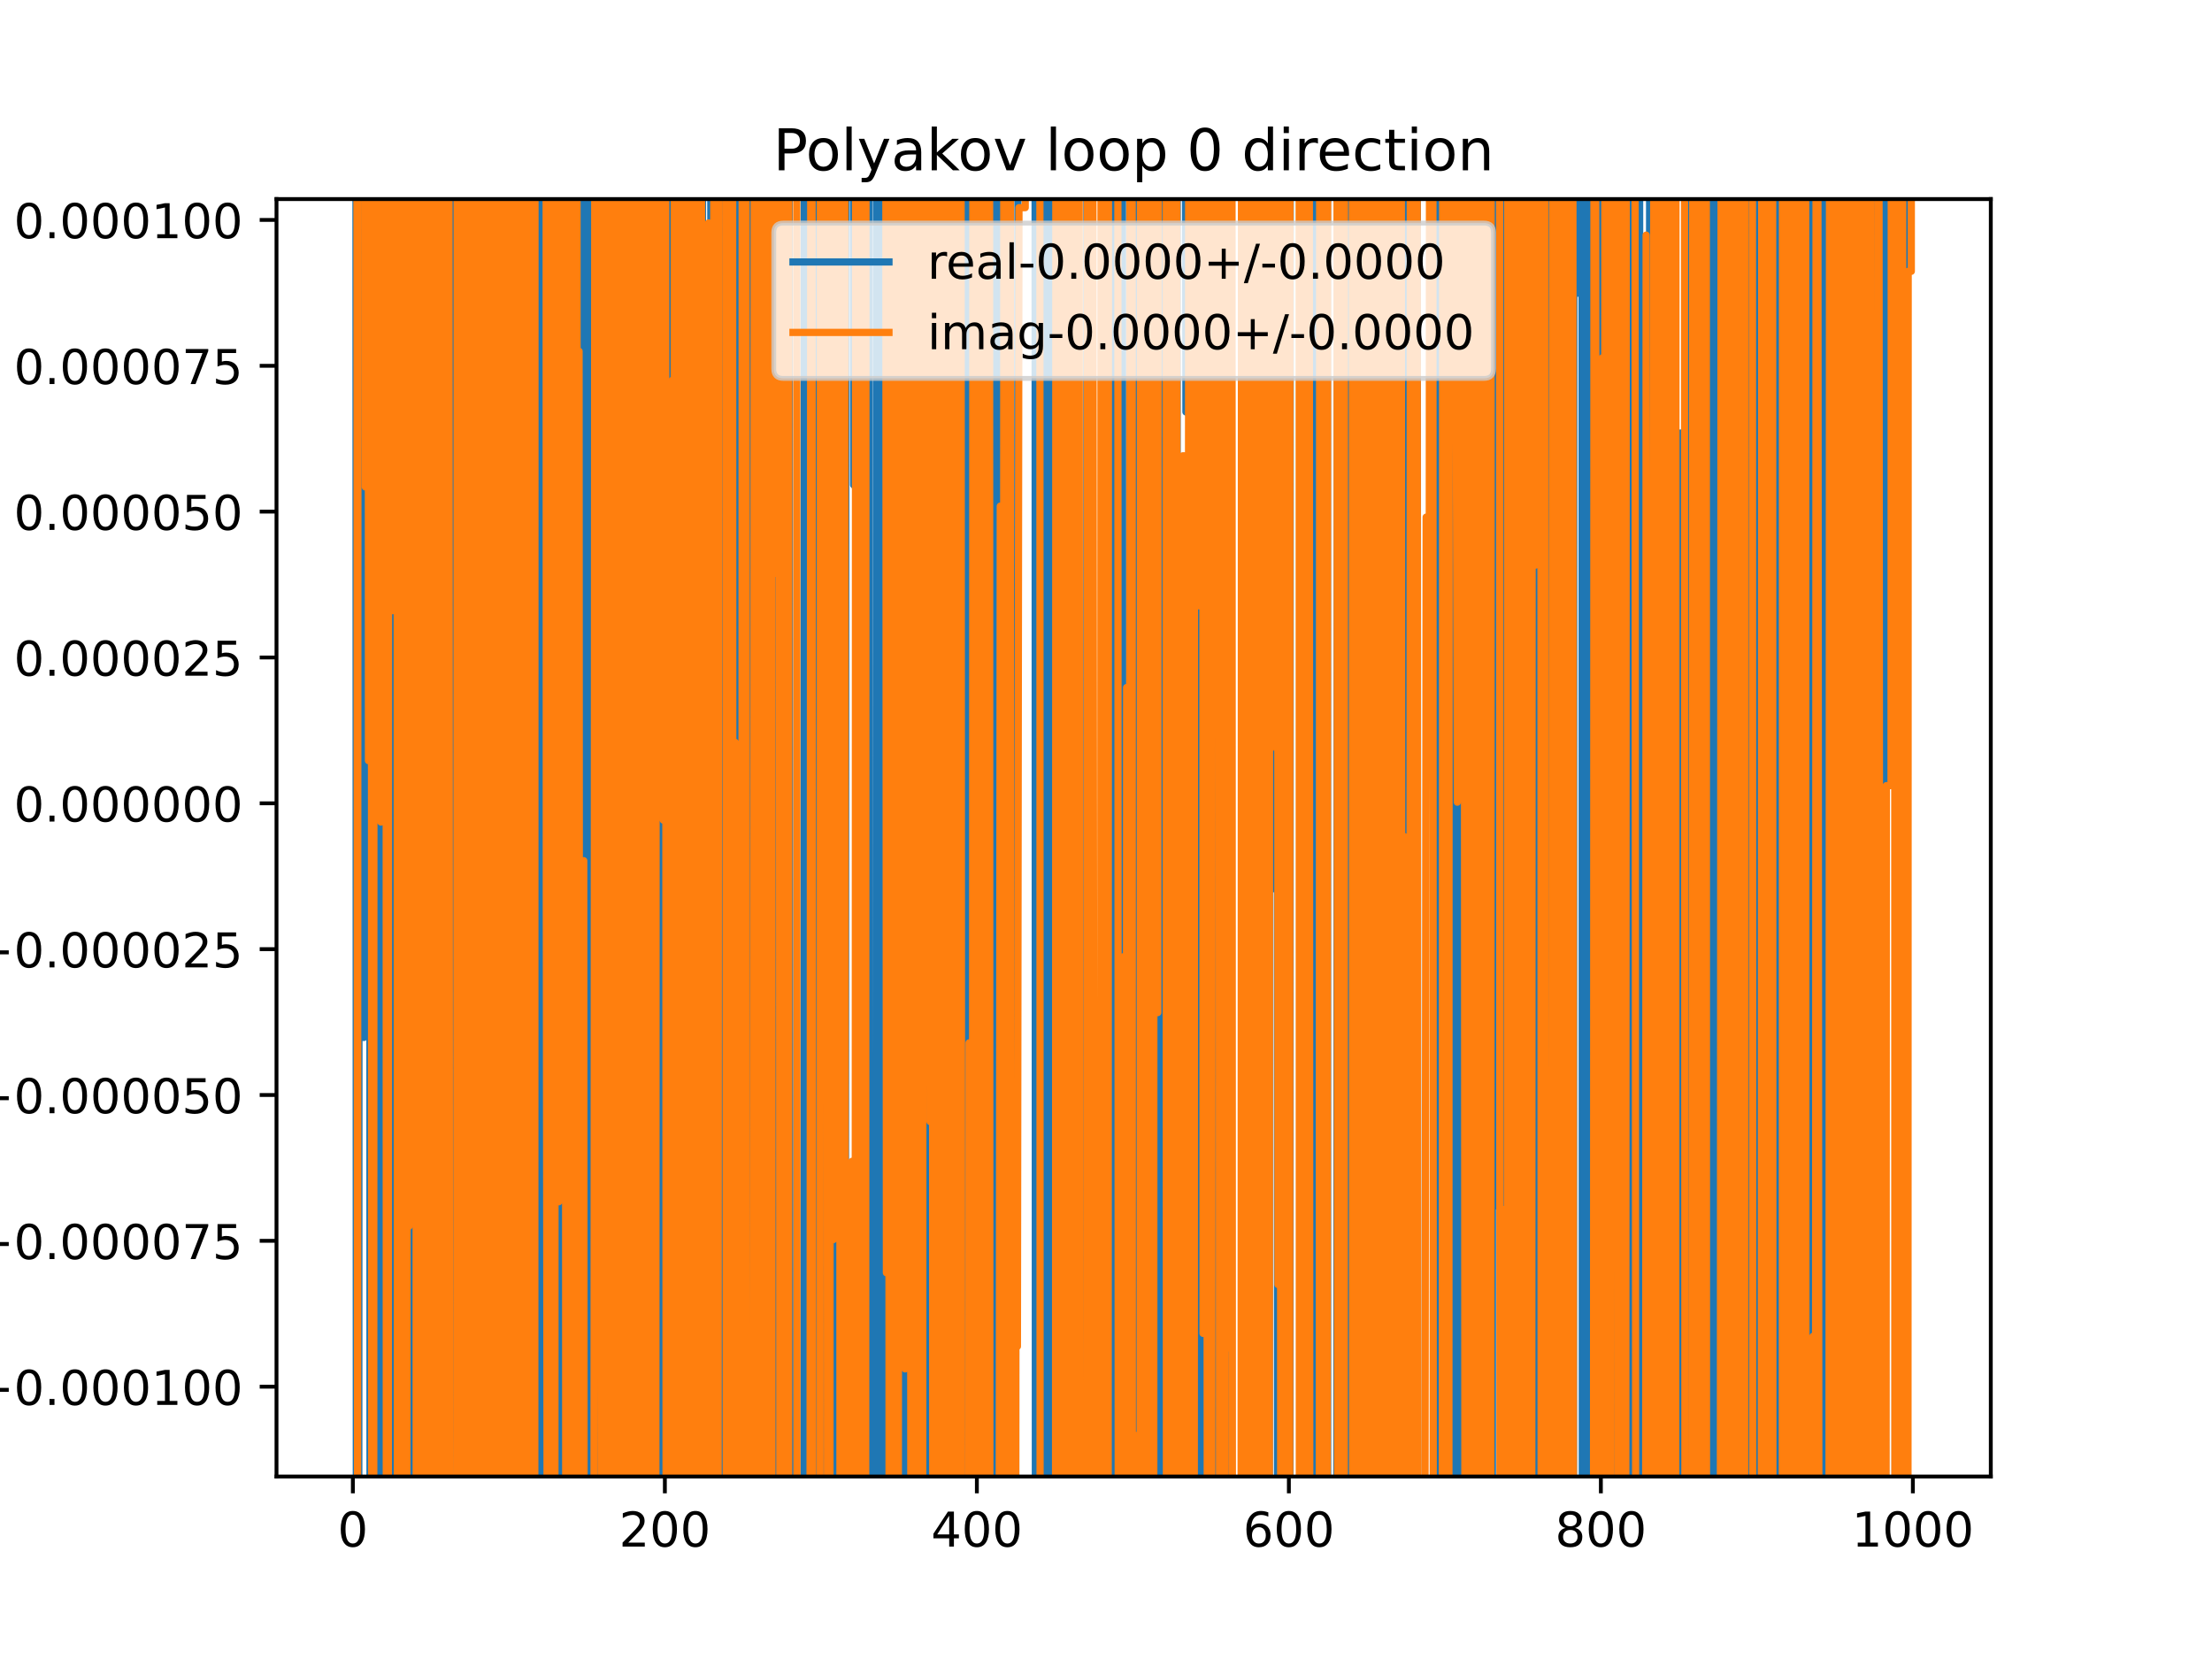 <?xml version="1.0" encoding="utf-8" standalone="no"?>
<!DOCTYPE svg PUBLIC "-//W3C//DTD SVG 1.1//EN"
  "http://www.w3.org/Graphics/SVG/1.1/DTD/svg11.dtd">
<!-- Created with matplotlib (https://matplotlib.org/) -->
<svg height="345.6pt" version="1.1" viewBox="0 0 460.8 345.6" width="460.8pt" xmlns="http://www.w3.org/2000/svg" xmlns:xlink="http://www.w3.org/1999/xlink">
 <defs>
  <style type="text/css">
*{stroke-linecap:butt;stroke-linejoin:round;}
  </style>
 </defs>
 <g id="figure_1">
  <g id="patch_1">
   <path d="M 0 345.6 
L 460.8 345.6 
L 460.8 0 
L 0 0 
z
" style="fill:#ffffff;"/>
  </g>
  <g id="axes_1">
   <g id="patch_2">
    <path d="M 57.6 307.584 
L 414.72 307.584 
L 414.72 41.472 
L 57.6 41.472 
z
" style="fill:#ffffff;"/>
   </g>
   <g id="matplotlib.axis_1">
    <g id="xtick_1">
     <g id="line2d_1">
      <defs>
       <path d="M 0 0 
L 0 3.5 
" id="m94a85ed782" style="stroke:#000000;stroke-width:0.8;"/>
      </defs>
      <g>
       <use style="stroke:#000000;stroke-width:0.8;" x="73.508" xlink:href="#m94a85ed782" y="307.584"/>
      </g>
     </g>
     <g id="text_1">
      <!-- 0 -->
      <defs>
       <path d="M 31.781 66.406 
Q 24.172 66.406 20.328 58.906 
Q 16.5 51.422 16.5 36.375 
Q 16.5 21.391 20.328 13.891 
Q 24.172 6.391 31.781 6.391 
Q 39.453 6.391 43.281 13.891 
Q 47.125 21.391 47.125 36.375 
Q 47.125 51.422 43.281 58.906 
Q 39.453 66.406 31.781 66.406 
z
M 31.781 74.219 
Q 44.047 74.219 50.516 64.516 
Q 56.984 54.828 56.984 36.375 
Q 56.984 17.969 50.516 8.266 
Q 44.047 -1.422 31.781 -1.422 
Q 19.531 -1.422 13.062 8.266 
Q 6.594 17.969 6.594 36.375 
Q 6.594 54.828 13.062 64.516 
Q 19.531 74.219 31.781 74.219 
z
" id="DejaVuSans-48"/>
      </defs>
      <g transform="translate(70.326 322.182)scale(0.1 -0.1)">
       <use xlink:href="#DejaVuSans-48"/>
      </g>
     </g>
    </g>
    <g id="xtick_2">
     <g id="line2d_2">
      <g>
       <use style="stroke:#000000;stroke-width:0.8;" x="138.504" xlink:href="#m94a85ed782" y="307.584"/>
      </g>
     </g>
     <g id="text_2">
      <!-- 200 -->
      <defs>
       <path d="M 19.188 8.297 
L 53.609 8.297 
L 53.609 0 
L 7.328 0 
L 7.328 8.297 
Q 12.938 14.109 22.625 23.891 
Q 32.328 33.688 34.812 36.531 
Q 39.547 41.844 41.422 45.531 
Q 43.312 49.219 43.312 52.781 
Q 43.312 58.594 39.234 62.25 
Q 35.156 65.922 28.609 65.922 
Q 23.969 65.922 18.812 64.312 
Q 13.672 62.703 7.812 59.422 
L 7.812 69.391 
Q 13.766 71.781 18.938 73 
Q 24.125 74.219 28.422 74.219 
Q 39.75 74.219 46.484 68.547 
Q 53.219 62.891 53.219 53.422 
Q 53.219 48.922 51.531 44.891 
Q 49.859 40.875 45.406 35.406 
Q 44.188 33.984 37.641 27.219 
Q 31.109 20.453 19.188 8.297 
z
" id="DejaVuSans-50"/>
      </defs>
      <g transform="translate(128.96 322.182)scale(0.1 -0.1)">
       <use xlink:href="#DejaVuSans-50"/>
       <use x="63.623" xlink:href="#DejaVuSans-48"/>
       <use x="127.246" xlink:href="#DejaVuSans-48"/>
      </g>
     </g>
    </g>
    <g id="xtick_3">
     <g id="line2d_3">
      <g>
       <use style="stroke:#000000;stroke-width:0.8;" x="203.5" xlink:href="#m94a85ed782" y="307.584"/>
      </g>
     </g>
     <g id="text_3">
      <!-- 400 -->
      <defs>
       <path d="M 37.797 64.312 
L 12.891 25.391 
L 37.797 25.391 
z
M 35.203 72.906 
L 47.609 72.906 
L 47.609 25.391 
L 58.016 25.391 
L 58.016 17.188 
L 47.609 17.188 
L 47.609 0 
L 37.797 0 
L 37.797 17.188 
L 4.891 17.188 
L 4.891 26.703 
z
" id="DejaVuSans-52"/>
      </defs>
      <g transform="translate(193.956 322.182)scale(0.1 -0.1)">
       <use xlink:href="#DejaVuSans-52"/>
       <use x="63.623" xlink:href="#DejaVuSans-48"/>
       <use x="127.246" xlink:href="#DejaVuSans-48"/>
      </g>
     </g>
    </g>
    <g id="xtick_4">
     <g id="line2d_4">
      <g>
       <use style="stroke:#000000;stroke-width:0.8;" x="268.495" xlink:href="#m94a85ed782" y="307.584"/>
      </g>
     </g>
     <g id="text_4">
      <!-- 600 -->
      <defs>
       <path d="M 33.016 40.375 
Q 26.375 40.375 22.484 35.828 
Q 18.609 31.297 18.609 23.391 
Q 18.609 15.531 22.484 10.953 
Q 26.375 6.391 33.016 6.391 
Q 39.656 6.391 43.531 10.953 
Q 47.406 15.531 47.406 23.391 
Q 47.406 31.297 43.531 35.828 
Q 39.656 40.375 33.016 40.375 
z
M 52.594 71.297 
L 52.594 62.312 
Q 48.875 64.062 45.094 64.984 
Q 41.312 65.922 37.594 65.922 
Q 27.828 65.922 22.672 59.328 
Q 17.531 52.734 16.797 39.406 
Q 19.672 43.656 24.016 45.922 
Q 28.375 48.188 33.594 48.188 
Q 44.578 48.188 50.953 41.516 
Q 57.328 34.859 57.328 23.391 
Q 57.328 12.156 50.688 5.359 
Q 44.047 -1.422 33.016 -1.422 
Q 20.359 -1.422 13.672 8.266 
Q 6.984 17.969 6.984 36.375 
Q 6.984 53.656 15.188 63.938 
Q 23.391 74.219 37.203 74.219 
Q 40.922 74.219 44.703 73.484 
Q 48.484 72.75 52.594 71.297 
z
" id="DejaVuSans-54"/>
      </defs>
      <g transform="translate(258.952 322.182)scale(0.1 -0.1)">
       <use xlink:href="#DejaVuSans-54"/>
       <use x="63.623" xlink:href="#DejaVuSans-48"/>
       <use x="127.246" xlink:href="#DejaVuSans-48"/>
      </g>
     </g>
    </g>
    <g id="xtick_5">
     <g id="line2d_5">
      <g>
       <use style="stroke:#000000;stroke-width:0.8;" x="333.491" xlink:href="#m94a85ed782" y="307.584"/>
      </g>
     </g>
     <g id="text_5">
      <!-- 800 -->
      <defs>
       <path d="M 31.781 34.625 
Q 24.75 34.625 20.719 30.859 
Q 16.703 27.094 16.703 20.516 
Q 16.703 13.922 20.719 10.156 
Q 24.75 6.391 31.781 6.391 
Q 38.812 6.391 42.859 10.172 
Q 46.922 13.969 46.922 20.516 
Q 46.922 27.094 42.891 30.859 
Q 38.875 34.625 31.781 34.625 
z
M 21.922 38.812 
Q 15.578 40.375 12.031 44.719 
Q 8.5 49.078 8.5 55.328 
Q 8.5 64.062 14.719 69.141 
Q 20.953 74.219 31.781 74.219 
Q 42.672 74.219 48.875 69.141 
Q 55.078 64.062 55.078 55.328 
Q 55.078 49.078 51.531 44.719 
Q 48 40.375 41.703 38.812 
Q 48.828 37.156 52.797 32.312 
Q 56.781 27.484 56.781 20.516 
Q 56.781 9.906 50.312 4.234 
Q 43.844 -1.422 31.781 -1.422 
Q 19.734 -1.422 13.25 4.234 
Q 6.781 9.906 6.781 20.516 
Q 6.781 27.484 10.781 32.312 
Q 14.797 37.156 21.922 38.812 
z
M 18.312 54.391 
Q 18.312 48.734 21.844 45.562 
Q 25.391 42.391 31.781 42.391 
Q 38.141 42.391 41.719 45.562 
Q 45.312 48.734 45.312 54.391 
Q 45.312 60.062 41.719 63.234 
Q 38.141 66.406 31.781 66.406 
Q 25.391 66.406 21.844 63.234 
Q 18.312 60.062 18.312 54.391 
z
" id="DejaVuSans-56"/>
      </defs>
      <g transform="translate(323.948 322.182)scale(0.1 -0.1)">
       <use xlink:href="#DejaVuSans-56"/>
       <use x="63.623" xlink:href="#DejaVuSans-48"/>
       <use x="127.246" xlink:href="#DejaVuSans-48"/>
      </g>
     </g>
    </g>
    <g id="xtick_6">
     <g id="line2d_6">
      <g>
       <use style="stroke:#000000;stroke-width:0.8;" x="398.487" xlink:href="#m94a85ed782" y="307.584"/>
      </g>
     </g>
     <g id="text_6">
      <!-- 1000 -->
      <defs>
       <path d="M 12.406 8.297 
L 28.516 8.297 
L 28.516 63.922 
L 10.984 60.406 
L 10.984 69.391 
L 28.422 72.906 
L 38.281 72.906 
L 38.281 8.297 
L 54.391 8.297 
L 54.391 0 
L 12.406 0 
z
" id="DejaVuSans-49"/>
      </defs>
      <g transform="translate(385.762 322.182)scale(0.1 -0.1)">
       <use xlink:href="#DejaVuSans-49"/>
       <use x="63.623" xlink:href="#DejaVuSans-48"/>
       <use x="127.246" xlink:href="#DejaVuSans-48"/>
       <use x="190.869" xlink:href="#DejaVuSans-48"/>
      </g>
     </g>
    </g>
   </g>
   <g id="matplotlib.axis_2">
    <g id="ytick_1">
     <g id="line2d_7">
      <defs>
       <path d="M 0 0 
L -3.5 0 
" id="m12447f84e8" style="stroke:#000000;stroke-width:0.8;"/>
      </defs>
      <g>
       <use style="stroke:#000000;stroke-width:0.8;" x="57.6" xlink:href="#m12447f84e8" y="288.87"/>
      </g>
     </g>
     <g id="text_7">
      <!-- −0.000100 -->
      <defs>
       <path d="M 10.594 35.5 
L 73.188 35.5 
L 73.188 27.203 
L 10.594 27.203 
z
" id="DejaVuSans-8722"/>
       <path d="M 10.688 12.406 
L 21 12.406 
L 21 0 
L 10.688 0 
z
" id="DejaVuSans-46"/>
      </defs>
      <g transform="translate(-5.495 292.669)scale(0.1 -0.1)">
       <use xlink:href="#DejaVuSans-8722"/>
       <use x="83.789" xlink:href="#DejaVuSans-48"/>
       <use x="147.412" xlink:href="#DejaVuSans-46"/>
       <use x="179.199" xlink:href="#DejaVuSans-48"/>
       <use x="242.822" xlink:href="#DejaVuSans-48"/>
       <use x="306.445" xlink:href="#DejaVuSans-48"/>
       <use x="370.068" xlink:href="#DejaVuSans-49"/>
       <use x="433.691" xlink:href="#DejaVuSans-48"/>
       <use x="497.314" xlink:href="#DejaVuSans-48"/>
      </g>
     </g>
    </g>
    <g id="ytick_2">
     <g id="line2d_8">
      <g>
       <use style="stroke:#000000;stroke-width:0.8;" x="57.6" xlink:href="#m12447f84e8" y="258.489"/>
      </g>
     </g>
     <g id="text_8">
      <!-- −0.000075 -->
      <defs>
       <path d="M 8.203 72.906 
L 55.078 72.906 
L 55.078 68.703 
L 28.609 0 
L 18.312 0 
L 43.219 64.594 
L 8.203 64.594 
z
" id="DejaVuSans-55"/>
       <path d="M 10.797 72.906 
L 49.516 72.906 
L 49.516 64.594 
L 19.828 64.594 
L 19.828 46.734 
Q 21.969 47.469 24.109 47.828 
Q 26.266 48.188 28.422 48.188 
Q 40.625 48.188 47.75 41.5 
Q 54.891 34.812 54.891 23.391 
Q 54.891 11.625 47.562 5.094 
Q 40.234 -1.422 26.906 -1.422 
Q 22.312 -1.422 17.547 -0.641 
Q 12.797 0.141 7.719 1.703 
L 7.719 11.625 
Q 12.109 9.234 16.797 8.062 
Q 21.484 6.891 26.703 6.891 
Q 35.156 6.891 40.078 11.328 
Q 45.016 15.766 45.016 23.391 
Q 45.016 31 40.078 35.438 
Q 35.156 39.891 26.703 39.891 
Q 22.75 39.891 18.812 39.016 
Q 14.891 38.141 10.797 36.281 
z
" id="DejaVuSans-53"/>
      </defs>
      <g transform="translate(-5.495 262.288)scale(0.1 -0.1)">
       <use xlink:href="#DejaVuSans-8722"/>
       <use x="83.789" xlink:href="#DejaVuSans-48"/>
       <use x="147.412" xlink:href="#DejaVuSans-46"/>
       <use x="179.199" xlink:href="#DejaVuSans-48"/>
       <use x="242.822" xlink:href="#DejaVuSans-48"/>
       <use x="306.445" xlink:href="#DejaVuSans-48"/>
       <use x="370.068" xlink:href="#DejaVuSans-48"/>
       <use x="433.691" xlink:href="#DejaVuSans-55"/>
       <use x="497.314" xlink:href="#DejaVuSans-53"/>
      </g>
     </g>
    </g>
    <g id="ytick_3">
     <g id="line2d_9">
      <g>
       <use style="stroke:#000000;stroke-width:0.8;" x="57.6" xlink:href="#m12447f84e8" y="228.108"/>
      </g>
     </g>
     <g id="text_9">
      <!-- −0.000050 -->
      <g transform="translate(-5.495 231.907)scale(0.1 -0.1)">
       <use xlink:href="#DejaVuSans-8722"/>
       <use x="83.789" xlink:href="#DejaVuSans-48"/>
       <use x="147.412" xlink:href="#DejaVuSans-46"/>
       <use x="179.199" xlink:href="#DejaVuSans-48"/>
       <use x="242.822" xlink:href="#DejaVuSans-48"/>
       <use x="306.445" xlink:href="#DejaVuSans-48"/>
       <use x="370.068" xlink:href="#DejaVuSans-48"/>
       <use x="433.691" xlink:href="#DejaVuSans-53"/>
       <use x="497.314" xlink:href="#DejaVuSans-48"/>
      </g>
     </g>
    </g>
    <g id="ytick_4">
     <g id="line2d_10">
      <g>
       <use style="stroke:#000000;stroke-width:0.8;" x="57.6" xlink:href="#m12447f84e8" y="197.727"/>
      </g>
     </g>
     <g id="text_10">
      <!-- −0.000025 -->
      <g transform="translate(-5.495 201.526)scale(0.1 -0.1)">
       <use xlink:href="#DejaVuSans-8722"/>
       <use x="83.789" xlink:href="#DejaVuSans-48"/>
       <use x="147.412" xlink:href="#DejaVuSans-46"/>
       <use x="179.199" xlink:href="#DejaVuSans-48"/>
       <use x="242.822" xlink:href="#DejaVuSans-48"/>
       <use x="306.445" xlink:href="#DejaVuSans-48"/>
       <use x="370.068" xlink:href="#DejaVuSans-48"/>
       <use x="433.691" xlink:href="#DejaVuSans-50"/>
       <use x="497.314" xlink:href="#DejaVuSans-53"/>
      </g>
     </g>
    </g>
    <g id="ytick_5">
     <g id="line2d_11">
      <g>
       <use style="stroke:#000000;stroke-width:0.8;" x="57.6" xlink:href="#m12447f84e8" y="167.346"/>
      </g>
     </g>
     <g id="text_11">
      <!-- 0.000000 -->
      <g transform="translate(2.884 171.145)scale(0.1 -0.1)">
       <use xlink:href="#DejaVuSans-48"/>
       <use x="63.623" xlink:href="#DejaVuSans-46"/>
       <use x="95.41" xlink:href="#DejaVuSans-48"/>
       <use x="159.033" xlink:href="#DejaVuSans-48"/>
       <use x="222.656" xlink:href="#DejaVuSans-48"/>
       <use x="286.279" xlink:href="#DejaVuSans-48"/>
       <use x="349.902" xlink:href="#DejaVuSans-48"/>
       <use x="413.525" xlink:href="#DejaVuSans-48"/>
      </g>
     </g>
    </g>
    <g id="ytick_6">
     <g id="line2d_12">
      <g>
       <use style="stroke:#000000;stroke-width:0.8;" x="57.6" xlink:href="#m12447f84e8" y="136.964"/>
      </g>
     </g>
     <g id="text_12">
      <!-- 0.000025 -->
      <g transform="translate(2.884 140.764)scale(0.1 -0.1)">
       <use xlink:href="#DejaVuSans-48"/>
       <use x="63.623" xlink:href="#DejaVuSans-46"/>
       <use x="95.41" xlink:href="#DejaVuSans-48"/>
       <use x="159.033" xlink:href="#DejaVuSans-48"/>
       <use x="222.656" xlink:href="#DejaVuSans-48"/>
       <use x="286.279" xlink:href="#DejaVuSans-48"/>
       <use x="349.902" xlink:href="#DejaVuSans-50"/>
       <use x="413.525" xlink:href="#DejaVuSans-53"/>
      </g>
     </g>
    </g>
    <g id="ytick_7">
     <g id="line2d_13">
      <g>
       <use style="stroke:#000000;stroke-width:0.8;" x="57.6" xlink:href="#m12447f84e8" y="106.583"/>
      </g>
     </g>
     <g id="text_13">
      <!-- 0.000050 -->
      <g transform="translate(2.884 110.383)scale(0.1 -0.1)">
       <use xlink:href="#DejaVuSans-48"/>
       <use x="63.623" xlink:href="#DejaVuSans-46"/>
       <use x="95.41" xlink:href="#DejaVuSans-48"/>
       <use x="159.033" xlink:href="#DejaVuSans-48"/>
       <use x="222.656" xlink:href="#DejaVuSans-48"/>
       <use x="286.279" xlink:href="#DejaVuSans-48"/>
       <use x="349.902" xlink:href="#DejaVuSans-53"/>
       <use x="413.525" xlink:href="#DejaVuSans-48"/>
      </g>
     </g>
    </g>
    <g id="ytick_8">
     <g id="line2d_14">
      <g>
       <use style="stroke:#000000;stroke-width:0.8;" x="57.6" xlink:href="#m12447f84e8" y="76.202"/>
      </g>
     </g>
     <g id="text_14">
      <!-- 0.000075 -->
      <g transform="translate(2.884 80.001)scale(0.1 -0.1)">
       <use xlink:href="#DejaVuSans-48"/>
       <use x="63.623" xlink:href="#DejaVuSans-46"/>
       <use x="95.41" xlink:href="#DejaVuSans-48"/>
       <use x="159.033" xlink:href="#DejaVuSans-48"/>
       <use x="222.656" xlink:href="#DejaVuSans-48"/>
       <use x="286.279" xlink:href="#DejaVuSans-48"/>
       <use x="349.902" xlink:href="#DejaVuSans-55"/>
       <use x="413.525" xlink:href="#DejaVuSans-53"/>
      </g>
     </g>
    </g>
    <g id="ytick_9">
     <g id="line2d_15">
      <g>
       <use style="stroke:#000000;stroke-width:0.8;" x="57.6" xlink:href="#m12447f84e8" y="45.821"/>
      </g>
     </g>
     <g id="text_15">
      <!-- 0.000100 -->
      <g transform="translate(2.884 49.62)scale(0.1 -0.1)">
       <use xlink:href="#DejaVuSans-48"/>
       <use x="63.623" xlink:href="#DejaVuSans-46"/>
       <use x="95.41" xlink:href="#DejaVuSans-48"/>
       <use x="159.033" xlink:href="#DejaVuSans-48"/>
       <use x="222.656" xlink:href="#DejaVuSans-48"/>
       <use x="286.279" xlink:href="#DejaVuSans-49"/>
       <use x="349.902" xlink:href="#DejaVuSans-48"/>
       <use x="413.525" xlink:href="#DejaVuSans-48"/>
      </g>
     </g>
    </g>
   </g>
   <g id="line2d_16">
    <path clip-path="url(#p1c916a0906)" d="M 74.142 -1 
L 74.235 346.6 
M 74.735 346.6 
L 74.855 -1 
M 75.599 -1 
L 75.783 216.128 
L 75.847 -1 
M 76.407 -1 
L 76.433 75.437 
L 76.454 -1 
M 77.004 -1 
L 77.082 346.6 
M 77.963 346.6 
L 78.057 34.412 
L 78.25 346.6 
M 78.435 346.6 
L 78.519 -1 
M 78.811 -1 
L 78.857 346.6 
M 80.07 346.6 
L 80.118 -1 
M 80.57 -1 
L 80.623 346.6 
M 80.707 346.6 
L 80.786 -1 
M 81.204 -1 
L 81.293 346.6 
M 82.077 346.6 
L 82.29 -1 
M 83.125 -1 
L 83.201 346.6 
M 83.655 346.6 
L 83.829 -1 
M 84.041 -1 
L 84.29 346.6 
M 85.921 346.6 
L 86.021 -1 
M 86.796 -1 
L 86.832 68.178 
L 87.157 68.178 
L 87.482 252.541 
L 87.552 -1 
M 87.963 -1 
L 88.022 346.6 
M 88.74 346.6 
L 88.782 253.498 
L 88.838 346.6 
M 89.698 346.6 
L 89.757 166.695 
L 90.082 230.906 
L 90.197 346.6 
M 90.866 346.6 
L 90.906 -1 
M 91.361 -1 
L 91.382 87.948 
L 91.564 346.6 
M 91.735 346.6 
L 91.783 -1 
M 92.277 -1 
L 92.325 346.6 
M 92.43 346.6 
L 92.542 -1 
M 92.781 -1 
L 92.86 346.6 
M 93.233 346.6 
L 93.331 65.995 
L 93.656 336.57 
L 93.981 255.272 
L 94.035 -1 
M 96.379 -1 
L 96.433 346.6 
M 97.283 346.6 
L 97.377 -1 
M 97.768 -1 
L 97.88 346.6 
M 98.275 346.6 
L 98.46 -1 
M 98.597 -1 
L 98.767 346.6 
M 99.124 346.6 
L 99.181 308.133 
L 99.389 -1 
M 100.674 -1 
L 100.773 346.6 
M 101.22 346.6 
L 101.451 -1 
M 101.481 -1 
L 101.781 79.749 
L 101.87 346.6 
M 102.538 346.6 
L 102.611 -1 
M 103.189 -1 
L 103.244 346.6 
M 103.558 346.6 
L 103.61 -1 
M 103.945 -1 
L 104.036 346.6 
M 104.563 346.6 
L 104.62 -1 
M 104.812 -1 
L 104.883 346.6 
M 105.465 346.6 
L 105.681 186.844 
L 105.752 -1 
M 106.255 -1 
L 106.374 346.6 
M 107.411 346.6 
L 107.46 -1 
M 107.946 -1 
L 107.956 36.301 
L 107.977 -1 
M 108.481 -1 
L 108.606 332.534 
L 108.931 -0.666 
L 108.986 346.6 
M 109.431 346.6 
L 109.467 -1 
M 109.946 -1 
L 110.367 346.6 
M 110.579 346.6 
L 110.647 -1 
M 111.055 -1 
L 111.105 346.6 
M 111.395 346.6 
L 111.489 -1 
M 111.62 -1 
L 111.825 346.6 
M 112.535 346.6 
L 112.599 -1 
M 113.464 -1 
L 113.48 63.352 
L 113.805 150.137 
L 114.018 346.6 
M 114.215 346.6 
L 114.582 -1 
M 114.797 -1 
L 114.863 346.6 
M 115.289 346.6 
L 115.339 -1 
M 116.832 -1 
L 116.89 346.6 
M 117.475 346.6 
L 117.575 -1 
M 118.007 -1 
L 118.03 33.059 
L 118.355 33.059 
L 118.487 -1 
M 119.164 -1 
L 119.31 346.6 
M 119.345 346.6 
L 119.457 -1 
M 119.873 -1 
L 120.035 346.6 
M 120.951 346.6 
L 120.955 339.401 
L 121.638 -1 
M 122.065 -1 
L 122.141 346.6 
M 122.414 346.6 
L 122.523 -1 
M 122.658 -1 
L 122.809 346.6 
M 123.997 346.6 
L 124.055 -1 
M 124.387 -1 
L 124.457 346.6 
M 124.576 346.6 
L 124.621 -1 
M 125.161 -1 
L 125.179 106.539 
L 125.209 -1 
M 126.02 -1 
L 126.075 346.6 
M 126.972 346.6 
L 127.044 -1 
M 127.218 -1 
L 127.293 346.6 
M 128.085 346.6 
L 128.104 300.068 
L 128.344 346.6 
M 129.162 346.6 
L 129.234 -1 
M 130.131 -1 
L 130.202 346.6 
M 130.549 346.6 
L 130.617 -1 
M 131.787 -1 
L 131.93 346.6 
M 132.041 346.6 
L 132.113 -1 
M 132.541 -1 
L 132.61 346.6 
M 133.072 346.6 
L 133.186 -1 
M 133.395 -1 
L 133.481 346.6 
M 134.609 346.6 
L 134.674 -1 
M 136.426 -1 
L 136.554 82.958 
L 136.583 -1 
M 137.369 -1 
L 137.438 346.6 
M 138.766 346.6 
L 138.829 26.068 
L 138.935 346.6 
M 139.302 346.6 
L 139.379 -1 
M 139.647 -1 
L 139.78 346.6 
M 140.664 346.6 
L 140.812 -1 
M 141.395 -1 
L 141.428 191.411 
L 141.59 -1 
M 142.429 -1 
L 142.491 346.6 
M 142.866 346.6 
L 142.902 -1 
M 143.322 -1 
L 143.408 346.6 
M 143.878 346.6 
L 144.025 -1 
M 144.036 -1 
L 144.353 290.409 
L 144.412 -1 
M 145.183 -1 
L 145.229 346.6 
M 145.805 346.6 
L 145.863 -1 
M 146.327 -1 
L 146.448 346.6 
M 148.046 346.6 
L 148.082 -1 
M 149.499 -1 
L 149.553 175.271 
L 149.87 346.6 
M 149.88 346.6 
L 150.066 -1 
M 151.171 -1 
L 151.371 346.6 
M 151.6 346.6 
L 151.75 -1 
M 152.349 -1 
L 152.475 346.6 
M 152.481 346.6 
L 152.614 -1 
M 152.908 -1 
L 152.983 346.6 
M 153.24 346.6 
L 153.297 -1 
M 153.973 -1 
L 154.044 346.6 
M 154.82 346.6 
L 154.906 -1 
M 155.208 -1 
L 155.273 346.6 
M 156.349 346.6 
L 156.378 262.106 
L 156.703 153.842 
L 156.761 -1 
M 157.141 -1 
L 157.196 346.6 
M 157.889 346.6 
L 157.965 -1 
M 158.034 -1 
L 158.096 346.6 
M 158.516 346.6 
L 158.567 -1 
M 159.105 -1 
L 159.205 346.6 
M 159.436 346.6 
L 159.573 -1 
M 159.661 -1 
L 159.746 346.6 
M 160.87 346.6 
L 160.927 194.659 
L 161.018 346.6 
M 161.415 346.6 
L 161.561 -1 
M 161.592 -1 
L 161.727 346.6 
M 162.004 346.6 
L 162.082 -1 
M 162.761 -1 
L 162.822 346.6 
M 163.966 346.6 
L 164.088 -1 
M 164.39 -1 
L 164.599 346.6 
M 167.475 346.6 
L 167.526 -1 
M 168.213 -1 
L 168.283 346.6 
M 168.915 346.6 
L 168.997 -1 
M 169.715 -1 
L 169.769 346.6 
M 170.726 346.6 
L 170.84 -1 
M 171.125 -1 
L 171.213 346.6 
M 172.207 346.6 
L 172.27 -1 
M 172.826 -1 
L 172.938 346.6 
M 173.391 346.6 
L 173.439 -1 
M 173.752 -1 
L 173.797 346.6 
M 174.196 346.6 
L 174.251 139.513 
L 174.576 139.513 
L 174.647 346.6 
M 175.083 346.6 
L 175.168 -1 
M 175.626 -1 
L 175.736 346.6 
M 176.09 346.6 
L 176.239 -1 
M 177.801 -1 
L 177.826 101.031 
L 178.151 74.077 
L 178.202 -1 
M 178.868 -1 
L 179.094 346.6 
M 179.145 346.6 
L 179.275 -1 
M 179.904 -1 
L 180 346.6 
M 180.221 346.6 
L 180.335 -1 
M 181.011 -1 
L 181.076 324.075 
L 181.401 324.075 
L 181.412 346.6 
M 182.526 346.6 
L 182.608 -1 
M 183.058 -1 
L 183.152 346.6 
M 184.15 346.6 
L 184.271 -1 
M 184.429 -1 
L 184.651 332.851 
L 184.71 -1 
M 185.246 -1 
L 185.359 346.6 
M 185.703 346.6 
L 185.843 -1 
M 186.846 -1 
L 186.903 346.6 
M 186.958 346.6 
L 187.041 -1 
M 187.777 -1 
L 187.844 346.6 
M 188.555 346.6 
L 188.775 -1 
M 190.177 -1 
L 190.5 50.5 
L 190.518 -1 
M 191.093 -1 
L 191.171 346.6 
M 191.735 346.6 
L 191.775 -1 
M 191.973 -1 
L 192.125 187.036 
L 192.304 -1 
M 193.208 -1 
L 193.421 346.6 
M 193.427 346.6 
L 193.505 -1 
M 194.202 -1 
L 194.292 346.6 
M 196.942 346.6 
L 196.988 -1 
M 197.38 -1 
L 197.589 346.6 
M 197.714 346.6 
L 197.935 -1 
M 198.468 -1 
L 198.509 346.6 
M 199.263 346.6 
L 199.275 317.498 
L 199.6 317.498 
L 199.649 -1 
M 200.175 -1 
L 200.224 346.6 
M 200.305 346.6 
L 200.411 -1 
M 201.079 -1 
L 201.128 346.6 
M 201.607 346.6 
L 201.711 -1 
M 202.631 -1 
L 202.699 346.6 
M 203.072 346.6 
L 203.17 -1 
M 203.51 -1 
L 203.744 346.6 
M 203.906 346.6 
L 204.144 -1 
M 204.156 -1 
L 204.448 346.6 
M 204.521 346.6 
L 204.799 157.22 
L 205.124 157.22 
L 205.258 346.6 
M 206.682 346.6 
L 206.747 -1 
M 207.922 -1 
L 208.035 346.6 
M 211.587 346.6 
L 211.624 164.799 
L 211.949 164.799 
L 212.083 -1 
M 214.537 -1 
L 214.549 24.384 
L 214.563 -1 
M 215.625 -1 
L 215.69 346.6 
M 217.912 346.6 
L 218.004 -1 
M 218.291 -1 
L 218.419 346.6 
M 219.467 346.6 
L 219.531 -1 
M 220.981 -1 
L 221.046 346.6 
M 221.954 346.6 
L 222.023 148.208 
L 222.348 148.208 
L 222.391 -1 
M 222.809 -1 
L 222.857 346.6 
M 223.475 346.6 
L 223.527 -1 
M 224.479 -1 
L 224.607 346.6 
M 226.344 346.6 
L 226.42 -1 
M 227.067 -1 
L 227.151 346.6 
M 230.23 346.6 
L 230.285 -1 
M 230.833 -1 
L 230.877 346.6 
M 231.391 346.6 
L 231.438 -1 
M 232.173 -1 
L 232.268 346.6 
M 233.469 346.6 
L 233.609 -1 
M 233.829 -1 
L 233.961 346.6 
M 234.583 346.6 
L 234.698 267.193 
L 235.348 267.193 
L 235.46 346.6 
M 236.065 346.6 
L 236.218 -1 
M 237.44 -1 
L 237.506 346.6 
M 237.782 346.6 
L 237.872 -1 
M 238.09 -1 
L 238.259 346.6 
M 240.718 346.6 
L 240.841 -1 
M 241.797 -1 
L 241.847 37.14 
L 241.99 346.6 
M 242.654 346.6 
L 242.769 -1 
M 243.28 -1 
L 243.345 346.6 
M 245.126 346.6 
L 245.253 -1 
M 246.908 -1 
L 247.047 85.822 
L 247.07 -1 
M 247.836 -1 
L 248.022 204.617 
L 248.066 -1 
M 248.829 -1 
L 248.896 346.6 
M 249.389 346.6 
L 249.431 -1 
M 250.295 -1 
L 250.297 9.616 
L 250.569 346.6 
M 250.97 346.6 
L 251.095 -1 
M 251.372 -1 
L 251.443 346.6 
M 252.01 346.6 
L 252.06 -1 
M 252.418 -1 
L 252.464 346.6 
M 253.085 346.6 
L 253.166 -1 
M 253.698 -1 
L 253.871 276.026 
L 254.196 97.871 
L 254.308 346.6 
M 254.59 346.6 
L 254.64 -1 
M 255.108 -1 
L 255.171 341.324 
L 255.379 -1 
M 255.544 -1 
L 255.63 346.6 
M 256.096 346.6 
L 256.146 204.185 
L 256.471 204.185 
L 256.556 346.6 
M 258.939 346.6 
L 259.056 -1 
M 259.47 -1 
L 259.534 346.6 
M 259.994 346.6 
L 260.046 154.288 
L 260.141 346.6 
M 260.691 346.6 
L 260.696 338.916 
L 261.021 338.916 
L 261.027 346.6 
M 262.081 346.6 
L 262.19 -1 
M 264.051 -1 
L 264.111 346.6 
M 264.405 346.6 
L 264.456 -1 
M 265.193 -1 
L 265.246 185.131 
L 265.571 185.131 
L 265.616 -1 
M 266.081 -1 
L 266.137 346.6 
M 266.49 346.6 
L 266.716 -1 
M 266.969 -1 
L 267.127 346.6 
M 267.23 346.6 
L 267.311 -1 
M 267.874 -1 
L 267.945 346.6 
M 268.726 346.6 
L 268.777 -1 
M 271.065 -1 
L 271.095 101.921 
L 271.124 -1 
M 272.407 -1 
L 272.503 346.6 
M 272.848 346.6 
L 272.905 -1 
M 273.184 -1 
L 273.241 346.6 
M 273.562 346.6 
L 273.645 -1 
M 274.533 -1 
L 274.797 346.6 
M 276.054 346.6 
L 276.111 -1 
M 276.515 -1 
L 276.584 346.6 
M 278.457 346.6 
L 278.629 -1 
M 279.158 -1 
L 279.273 346.6 
M 279.82 346.6 
L 279.87 117.504 
L 280.195 307.911 
L 280.437 -1 
M 281.063 -1 
L 281.108 346.6 
M 281.249 346.6 
L 281.307 -1 
M 281.683 -1 
L 281.741 346.6 
M 282.344 346.6 
L 282.43 -1 
M 283.395 -1 
L 283.445 46.412 
L 283.47 -1 
M 284.267 -1 
L 284.361 346.6 
M 285.213 346.6 
L 285.257 -1 
M 286.781 -1 
L 286.858 346.6 
M 287.1 346.6 
L 287.138 -1 
M 287.574 -1 
L 287.617 346.6 
M 288.167 346.6 
L 288.31 -1 
M 288.351 -1 
L 288.644 194.866 
L 288.748 -1 
M 289.105 -1 
L 289.219 346.6 
M 289.737 346.6 
L 289.913 -1 
M 290.449 -1 
L 290.503 346.6 
M 290.753 346.6 
L 290.848 -1 
M 291.887 -1 
L 291.952 346.6 
M 292.398 346.6 
L 292.439 -1 
M 292.79 -1 
L 292.912 346.6 
M 293.369 346.6 
L 293.516 -1 
M 293.65 -1 
L 293.844 8.709 
L 293.846 -1 
M 294.812 -1 
L 294.819 29.389 
L 294.843 -1 
M 295.245 -1 
L 295.338 346.6 
M 299.195 346.6 
L 299.387 -1 
M 300.013 -1 
L 300.169 346.6 
M 300.677 346.6 
L 300.804 -1 
M 301.181 -1 
L 301.307 346.6 
M 301.669 346.6 
L 301.948 -1 
M 302.677 -1 
L 302.779 346.6 
M 303.252 346.6 
L 303.354 -1 
M 303.887 -1 
L 303.977 346.6 
M 304.516 346.6 
L 304.636 -1 
M 304.96 -1 
L 305.006 346.6 
M 305.363 346.6 
L 305.395 -1 
M 305.796 -1 
L 305.85 346.6 
M 306.483 346.6 
L 306.518 151.07 
L 306.843 176.27 
L 306.902 346.6 
M 307.471 346.6 
L 307.493 291.401 
L 307.782 -1 
M 309.543 -1 
L 309.642 346.6 
M 310.232 346.6 
L 310.272 -1 
M 310.582 -1 
L 310.627 346.6 
M 310.887 346.6 
L 310.943 -1 
M 311.963 -1 
L 312.043 251.286 
L 312.18 -1 
M 312.7 -1 
L 312.779 346.6 
M 313.648 346.6 
L 313.713 -1 
M 314.456 -1 
L 314.52 346.6 
M 314.874 346.6 
L 314.968 77.719 
L 315.293 77.719 
L 315.361 -1 
M 317.555 -1 
L 317.682 346.6 
M 318.986 346.6 
L 319.059 -1 
M 319.317 -1 
L 319.385 346.6 
M 319.589 346.6 
L 319.627 -1 
M 320.052 -1 
L 320.088 346.6 
M 320.562 346.6 
L 320.61 -1 
M 321.914 -1 
L 322.034 346.6 
M 322.771 346.6 
L 322.894 -1 
M 323.677 -1 
L 323.803 346.6 
M 324.949 346.6 
L 325.006 -1 
M 325.14 -1 
L 325.296 346.6 
M 325.397 346.6 
L 325.464 -1 
M 326.214 -1 
L 326.258 346.6 
M 326.654 346.6 
L 326.667 318.798 
L 326.992 139.821 
L 327.026 346.6 
M 327.782 346.6 
L 327.885 -1 
M 328.593 -1 
L 328.617 61.07 
L 328.942 61.07 
L 328.957 -1 
M 329.555 -1 
L 329.629 346.6 
M 330.469 346.6 
L 330.57 -1 
M 331.673 -1 
L 331.752 346.6 
M 332.164 346.6 
L 332.191 299.34 
L 332.213 346.6 
M 332.772 346.6 
L 332.841 164.89 
L 333.166 215.984 
L 333.318 -1 
M 333.673 -1 
L 333.816 193.627 
L 333.945 -1 
M 334.741 -1 
L 334.791 166.527 
L 335.116 191.201 
L 335.441 131.747 
L 335.531 -1 
M 335.886 -1 
L 336.005 346.6 
M 336.476 346.6 
L 336.56 -1 
M 336.928 -1 
L 337.013 346.6 
M 338.403 346.6 
L 338.496 -1 
M 338.819 -1 
L 338.88 346.6 
M 339.146 346.6 
L 339.204 -1 
M 340.157 -1 
L 340.285 346.6 
M 340.826 346.6 
L 340.93 -1 
M 341.505 -1 
L 341.616 80.933 
L 341.941 80.933 
L 341.977 346.6 
M 343.562 346.6 
L 343.566 340.382 
L 343.653 -1 
M 344.423 -1 
L 344.5 346.6 
M 345.031 346.6 
L 345.106 -1 
M 346.382 -1 
L 346.491 286.727 
L 346.689 -1 
M 346.855 -1 
L 346.93 346.6 
M 347.362 346.6 
L 347.441 -1 
M 347.963 -1 
L 348.028 346.6 
M 349.937 346.6 
L 350.065 90.201 
L 350.11 346.6 
M 352.027 346.6 
L 352.114 -1 
M 352.568 -1 
L 352.657 346.6 
M 352.674 346.6 
L 352.766 -1 
M 353.382 -1 
L 353.64 324.281 
L 353.759 -1 
M 355.559 -1 
L 355.59 168.897 
L 355.642 -1 
M 356.059 -1 
L 356.116 346.6 
M 356.414 346.6 
L 356.494 -1 
M 356.927 -1 
L 356.968 346.6 
M 357.655 346.6 
L 357.724 -1 
M 358.35 -1 
L 358.427 346.6 
M 359.22 346.6 
L 359.3 -1 
M 359.655 -1 
L 359.725 346.6 
M 360.634 346.6 
L 360.69 -1 
M 361.208 -1 
L 361.283 346.6 
M 363.114 346.6 
L 363.297 -1 
M 364.217 -1 
L 364.264 346.6 
M 364.839 346.6 
L 364.91 -1 
M 366.101 -1 
L 366.181 346.6 
M 366.485 346.6 
L 366.588 -1 
M 367.455 -1 
L 367.526 346.6 
M 367.976 346.6 
L 368.042 -1 
M 368.481 -1 
L 368.546 346.6 
M 368.657 346.6 
L 368.757 -1 
M 369.537 -1 
L 369.564 88.03 
L 369.889 88.03 
L 369.947 -1 
M 370.277 -1 
L 370.329 346.6 
M 370.801 346.6 
L 370.864 14.076 
L 371.189 14.076 
L 371.514 96.626 
L 371.611 346.6 
M 372.561 346.6 
L 372.814 5.376 
L 373.124 346.6 
M 373.144 346.6 
L 373.259 -1 
M 374.074 -1 
L 374.114 84.127 
L 374.181 -1 
M 374.486 -1 
L 374.537 346.6 
M 375.318 346.6 
L 375.414 57.131 
L 375.792 346.6 
M 376.135 346.6 
L 376.227 -1 
M 377.501 -1 
L 377.689 282.428 
L 378.014 307.248 
L 378.064 346.6 
M 378.4 346.6 
L 378.5 -1 
M 379.671 -1 
L 379.811 346.6 
M 381.175 346.6 
L 381.263 100.857 
L 381.429 -1 
M 381.611 -1 
L 381.693 346.6 
M 382.172 346.6 
L 382.238 105.423 
L 382.307 346.6 
M 383.029 346.6 
L 383.083 -1 
M 383.406 -1 
L 383.485 346.6 
M 383.916 346.6 
L 383.995 -1 
M 384.296 -1 
L 384.339 346.6 
M 385.075 346.6 
L 385.136 -1 
M 386.201 -1 
L 386.308 346.6 
M 386.807 346.6 
L 386.912 -1 
M 387.254 -1 
L 387.327 346.6 
M 389.716 346.6 
L 389.766 -1 
M 390.224 -1 
L 390.259 346.6 
M 390.65 346.6 
L 390.688 206.942 
L 391.013 206.942 
L 391.107 346.6 
M 391.395 346.6 
L 391.453 -1 
M 392.147 -1 
L 392.196 346.6 
M 392.482 346.6 
L 392.553 -1 
M 392.73 -1 
L 392.807 346.6 
M 394.795 346.6 
L 394.87 -1 
M 396.952 -1 
L 397.187 285.434 
L 397.353 -1 
L 397.353 -1 
" style="fill:none;stroke:#1f77b4;stroke-linecap:square;stroke-width:1.5;"/>
   </g>
   <g id="line2d_17">
    <path clip-path="url(#p1c916a0906)" d="M 74.346 -1 
L 74.483 319.986 
L 74.595 -1 
M 76.072 -1 
L 76.108 101.441 
L 76.135 -1 
M 76.717 -1 
L 76.758 158.452 
L 76.799 -1 
M 77.346 -1 
L 77.445 346.6 
M 77.86 346.6 
L 77.924 -1 
M 79.248 -1 
L 79.357 171.244 
L 79.682 144.276 
L 80.007 144.276 
L 80.058 -1 
M 80.431 -1 
L 80.475 346.6 
M 80.897 346.6 
L 80.954 -1 
M 81.245 -1 
L 81.307 39.979 
L 81.632 127.201 
L 81.957 127.201 
L 81.997 -1 
M 82.714 -1 
L 82.793 346.6 
M 83.144 346.6 
L 83.257 20.163 
L 83.582 171.29 
L 83.768 -1 
M 84.418 -1 
L 84.497 346.6 
M 84.733 346.6 
L 84.882 120.085 
L 85.207 255.468 
L 85.41 -1 
M 86.624 -1 
L 86.714 346.6 
M 87.233 346.6 
L 87.291 -1 
M 87.919 -1 
L 88.046 346.6 
M 88.187 346.6 
L 88.269 -1 
M 88.56 -1 
L 88.605 346.6 
M 89.487 346.6 
L 89.531 -1 
M 90.042 -1 
L 90.082 253.623 
L 90.158 -1 
M 90.558 -1 
L 90.622 346.6 
M 91.038 346.6 
L 91.24 -1 
M 91.555 -1 
L 91.897 346.6 
M 92.386 346.6 
L 92.682 12.779 
L 93.007 5.816 
L 93.012 -1 
M 93.511 -1 
L 93.661 346.6 
M 95.139 346.6 
L 95.25 -1 
M 96.084 -1 
L 96.158 346.6 
M 96.377 346.6 
L 96.468 -1 
M 97.137 -1 
L 97.3 346.6 
M 97.729 346.6 
L 97.86 -1 
M 97.893 -1 
L 97.962 346.6 
M 98.752 346.6 
L 98.819 -1 
M 99.246 -1 
L 99.283 346.6 
M 99.968 346.6 
L 100.126 -1 
M 100.178 -1 
L 100.29 346.6 
M 100.663 346.6 
L 100.769 -1 
M 100.877 -1 
L 101.082 346.6 
M 101.769 346.6 
L 101.898 -1 
M 102.193 -1 
L 102.251 346.6 
M 102.599 346.6 
L 102.654 -1 
M 103.209 -1 
L 103.278 346.6 
M 103.537 346.6 
L 103.608 -1 
M 104.25 -1 
L 104.29 346.6 
M 105.054 346.6 
L 105.134 -1 
M 105.496 -1 
L 105.546 346.6 
M 106.529 346.6 
L 106.611 -1 
M 106.713 -1 
L 106.822 346.6 
M 107.065 346.6 
L 107.122 -1 
M 108.157 -1 
L 108.212 346.6 
M 108.403 346.6 
L 108.502 -1 
M 109.273 -1 
L 109.374 346.6 
M 109.773 346.6 
L 109.867 -1 
M 109.962 -1 
L 110.1 346.6 
M 110.296 346.6 
L 110.365 -1 
M 110.944 -1 
L 110.996 346.6 
M 111.407 346.6 
L 111.457 -1 
M 113.765 -1 
L 113.805 185.705 
L 114.012 346.6 
M 114.918 346.6 
L 114.972 -1 
M 115.238 -1 
L 115.292 346.6 
M 115.599 346.6 
L 115.664 -1 
M 116.352 -1 
L 116.405 250.353 
L 116.497 -1 
M 117.775 -1 
L 117.856 346.6 
M 118.855 346.6 
L 119.005 32.901 
L 119.33 90.091 
L 119.655 93.279 
L 119.686 -1 
M 120.198 -1 
L 120.285 346.6 
M 120.38 346.6 
L 120.63 73.177 
L 120.761 346.6 
M 121.523 346.6 
L 121.605 179.297 
L 121.687 346.6 
M 123.725 346.6 
L 123.917 -1 
M 124.461 -1 
L 124.53 107.823 
L 124.705 -1 
M 124.935 -1 
L 125.325 346.6 
M 125.571 346.6 
L 125.85 -1 
M 126.642 -1 
L 126.752 346.6 
M 126.88 346.6 
L 127.041 -1 
M 127.826 -1 
L 127.984 346.6 
M 128.914 346.6 
L 128.983 -1 
M 129.514 -1 
L 129.566 346.6 
M 130.256 346.6 
L 130.372 -1 
M 130.844 -1 
L 130.917 346.6 
M 131.154 346.6 
L 131.237 -1 
M 131.535 -1 
L 131.662 346.6 
M 132.148 346.6 
L 132.227 -1 
M 132.888 -1 
L 132.952 346.6 
M 133.268 346.6 
L 133.304 327.761 
L 133.369 -1 
M 133.891 -1 
L 133.954 316.814 
L 134.238 -1 
M 134.709 -1 
L 134.74 346.6 
M 135.419 346.6 
L 135.54 -1 
M 135.607 -1 
L 135.693 346.6 
M 136.069 346.6 
L 136.137 -1 
M 136.379 -1 
L 136.49 346.6 
M 136.619 346.6 
L 136.732 -1 
M 137.936 -1 
L 138.179 170.847 
L 138.251 -1 
M 138.666 -1 
L 138.76 346.6 
M 139.045 346.6 
L 139.154 220.058 
L 139.186 346.6 
M 140.068 346.6 
L 140.129 79.146 
L 140.454 79.146 
L 140.469 -1 
M 141.255 -1 
L 141.362 346.6 
M 141.823 346.6 
L 141.87 -1 
M 142.209 -1 
L 142.238 346.6 
M 142.58 346.6 
L 142.611 -1 
M 142.871 -1 
L 142.91 346.6 
M 143.963 346.6 
L 144.067 -1 
M 144.588 -1 
L 144.678 169.117 
L 145.003 169.117 
L 145.328 274.118 
L 145.436 346.6 
M 145.713 346.6 
L 145.855 -1 
M 146.135 -1 
L 146.318 346.6 
M 147.194 346.6 
L 147.278 170 
L 147.603 46.439 
L 147.697 346.6 
M 148.63 346.6 
L 148.7 -1 
M 149.456 -1 
L 149.535 346.6 
M 149.584 346.6 
L 149.721 -1 
M 151.211 -1 
L 151.291 346.6 
M 151.779 346.6 
L 151.892 -1 
M 152.62 -1 
L 152.69 346.6 
M 153.045 346.6 
L 153.128 154.631 
L 153.453 163.134 
L 153.778 163.134 
L 153.847 346.6 
M 154.548 346.6 
L 154.61 -1 
M 155.393 -1 
L 155.557 346.6 
M 156.996 346.6 
L 157.134 -1 
M 157.746 -1 
L 157.825 346.6 
M 158.273 346.6 
L 158.377 -1 
M 159 -1 
L 159.052 346.6 
M 159.741 346.6 
L 159.784 -1 
M 160.102 -1 
L 160.141 346.6 
M 160.801 346.6 
L 160.852 -1 
M 161.278 -1 
L 161.577 119.441 
L 161.619 -1 
M 162.337 -1 
L 162.47 346.6 
M 162.633 346.6 
L 162.765 -1 
M 163.027 -1 
L 163.202 346.407 
L 163.852 346.407 
L 163.852 346.6 
M 164.281 346.6 
L 164.334 -1 
M 165.967 -1 
L 166.036 346.6 
M 168.731 346.6 
L 168.905 -1 
M 169.157 -1 
L 169.281 346.6 
M 170.824 346.6 
L 170.888 -1 
M 171.271 -1 
L 171.327 128.341 
L 171.359 -1 
M 171.942 -1 
L 171.977 139.697 
L 172.302 90.08 
L 172.384 346.6 
M 172.885 346.6 
L 172.951 152.522 
L 173.143 -1 
M 173.371 -1 
L 173.601 258.232 
L 173.741 -1 
M 174.136 -1 
L 174.251 187.017 
L 174.576 187.017 
L 174.783 -1 
M 174.921 -1 
L 174.986 346.6 
M 175.745 346.6 
L 175.796 -1 
M 176.003 -1 
L 176.086 346.6 
M 177.474 346.6 
L 177.501 241.912 
L 177.532 346.6 
M 178.139 346.6 
L 178.242 -1 
M 179.005 -1 
L 179.084 346.6 
M 180.338 346.6 
L 180.405 -1 
M 181.691 -1 
L 181.726 16.309 
L 182.376 16.309 
L 182.385 -1 
M 184.522 -1 
L 184.651 265.144 
L 184.751 -1 
M 185.127 -1 
L 185.216 346.6 
M 185.403 346.6 
L 185.51 -1 
M 186.44 -1 
L 186.492 346.6 
M 187.124 346.6 
L 187.251 125.445 
L 187.584 -1 
M 188.486 -1 
L 188.55 285.159 
L 188.875 100.585 
L 188.928 -1 
M 189.621 -1 
L 189.748 346.6 
M 190.545 346.6 
L 190.73 -1 
M 190.895 -1 
L 191.029 346.6 
M 191.482 346.6 
L 191.607 -1 
M 191.947 -1 
L 192.041 346.6 
M 192.213 346.6 
L 192.311 -1 
M 193.687 -1 
L 193.75 233.629 
L 193.85 -1 
M 194.219 -1 
L 194.314 346.6 
M 194.982 346.6 
L 195.05 118.279 
L 195.228 346.6 
M 195.502 346.6 
L 195.714 -1 
M 196.721 -1 
L 197 339.416 
L 197.325 339.416 
L 197.327 346.6 
M 198.052 346.6 
L 198.116 -1 
M 198.583 -1 
L 198.625 149.618 
L 198.805 -1 
M 199.005 -1 
L 199.162 346.6 
M 199.641 346.6 
L 199.699 -1 
M 200.196 -1 
L 200.344 346.6 
M 201.828 346.6 
L 201.875 217.258 
L 201.917 346.6 
M 202.585 346.6 
L 202.675 -1 
M 203.054 -1 
L 203.159 346.6 
M 203.516 346.6 
L 203.626 -1 
M 204.683 -1 
L 204.738 346.6 
M 205.918 346.6 
L 206.023 -1 
M 206.145 -1 
L 206.209 346.6 
M 208.132 346.6 
L 208.374 105.434 
L 208.63 346.6 
M 209.038 346.6 
L 209.11 -1 
M 210.492 -1 
L 210.543 346.6 
M 211.597 346.6 
L 211.624 280.482 
L 211.949 280.482 
L 212.274 43.262 
L 213.574 43.262 
L 213.734 -1 
M 216.625 -1 
L 216.673 346.6 
M 219.882 346.6 
L 219.955 -1 
M 220.296 -1 
L 220.398 254.85 
L 220.556 346.6 
M 220.787 346.6 
L 221.012 -1 
M 221.094 -1 
L 221.372 346.6 
M 221.699 346.6 
L 221.83 -1 
M 222.459 -1 
L 222.534 346.6 
M 222.8 346.6 
L 222.869 -1 
M 223.468 -1 
L 223.546 346.6 
M 224.45 346.6 
L 224.522 -1 
M 224.806 -1 
L 224.936 346.6 
M 226.397 346.6 
L 226.501 -1 
M 227.648 -1 
L 227.938 346.6 
M 229.293 346.6 
L 229.372 -1 
M 230.646 -1 
L 230.732 346.6 
M 230.851 346.6 
L 230.92 -1 
M 232.413 -1 
L 232.423 19.565 
L 232.436 -1 
M 232.867 -1 
L 232.951 346.6 
M 233.847 346.6 
L 234.048 199.299 
L 234.103 346.6 
M 234.626 346.6 
L 234.698 143.226 
L 235.348 143.226 
L 235.376 -1 
M 235.85 -1 
L 235.892 346.6 
M 236.306 346.6 
L 236.322 299.034 
L 236.647 299.034 
L 236.972 324.344 
L 236.981 346.6 
M 237.5 346.6 
L 237.588 -1 
M 237.682 -1 
L 237.835 346.6 
M 238.365 346.6 
L 238.458 -1 
M 239.395 -1 
L 239.493 346.6 
M 240.354 346.6 
L 240.396 -1 
M 240.825 -1 
L 240.872 211.007 
L 241.197 210.932 
L 241.277 -1 
M 242.88 -1 
L 242.999 346.6 
M 243.241 346.6 
L 243.317 -1 
M 244.494 -1 
L 244.57 346.6 
M 244.996 346.6 
L 245.079 -1 
M 245.131 -1 
L 245.294 346.6 
M 246.241 346.6 
L 246.397 94.952 
L 246.722 94.952 
L 246.8 346.6 
M 247.48 346.6 
L 247.638 -1 
M 248.156 -1 
L 248.193 346.6 
M 248.789 346.6 
L 248.855 -1 
M 249.295 -1 
L 249.322 65.538 
L 249.647 126.201 
L 249.972 126.201 
L 249.997 -1 
M 250.571 -1 
L 250.622 277.767 
L 250.947 277.767 
L 251.272 20.254 
L 251.52 346.6 
M 252.419 346.6 
L 252.564 -1 
M 253.955 -1 
L 254.056 346.6 
M 254.617 346.6 
L 254.688 -1 
M 255.059 -1 
L 255.154 346.6 
M 255.185 346.6 
L 255.264 -1 
M 255.752 -1 
L 255.821 280.822 
L 255.92 -1 
M 256.645 -1 
L 256.739 346.6 
M 258.537 346.6 
L 258.63 -1 
M 258.852 -1 
L 258.938 346.6 
M 259.514 346.6 
L 259.594 -1 
M 260.22 -1 
L 260.331 346.6 
M 260.4 346.6 
L 260.482 -1 
M 261.44 -1 
L 261.468 346.6 
M 262.286 346.6 
L 262.358 -1 
M 262.88 -1 
L 262.971 150.14 
L 263.018 -1 
M 263.449 -1 
L 263.508 346.6 
M 263.724 346.6 
L 263.778 -1 
M 264.108 -1 
L 264.161 346.6 
M 264.424 346.6 
L 264.498 -1 
M 265.163 -1 
L 265.246 155.598 
L 265.571 155.598 
L 265.609 -1 
M 266.16 -1 
L 266.221 267.583 
L 266.278 -1 
M 266.736 -1 
L 266.789 346.6 
M 266.964 346.6 
L 267.023 -1 
M 267.352 -1 
L 267.406 346.6 
M 268.028 346.6 
L 268.074 -1 
M 268.276 -1 
L 268.327 346.6 
M 268.668 346.6 
L 268.72 -1 
M 270.636 -1 
L 270.678 346.6 
M 271.601 346.6 
L 271.659 -1 
M 272.271 -1 
L 272.395 129.493 
L 272.57 -1 
M 272.754 -1 
L 272.859 346.6 
M 274.817 346.6 
L 274.922 -1 
M 275.254 -1 
L 275.32 60.733 
L 275.645 116.005 
L 275.79 346.6 
M 276.485 346.6 
L 276.585 -1 
M 278.515 -1 
L 278.663 346.6 
M 279.04 346.6 
L 279.118 -1 
M 279.325 -1 
L 279.406 346.6 
M 280.035 346.6 
L 280.084 -1 
M 281.727 -1 
L 281.788 346.6 
M 281.912 346.6 
L 282.093 -1 
M 282.663 -1 
L 282.772 346.6 
M 282.818 346.6 
L 282.929 -1 
M 283.245 -1 
L 283.319 346.6 
M 283.993 346.6 
L 284.037 -1 
M 284.171 -1 
L 284.23 346.6 
M 284.935 346.6 
L 284.994 -1 
M 285.228 -1 
L 285.355 346.6 
M 286.386 346.6 
L 286.441 -1 
M 287.012 -1 
L 287.095 346.6 
M 287.557 346.6 
L 287.628 -1 
M 288.46 -1 
L 288.644 108.403 
L 288.729 346.6 
M 289.068 346.6 
L 289.119 -1 
M 289.873 -1 
L 289.962 346.6 
M 290.852 346.6 
L 290.919 33.799 
L 291.244 33.799 
L 291.353 346.6 
M 291.77 346.6 
L 291.883 -1 
M 291.91 -1 
L 292.066 346.6 
M 292.435 346.6 
L 292.544 174.27 
L 292.632 346.6 
M 293.708 346.6 
L 293.805 -1 
M 294.388 -1 
L 294.442 346.6 
M 294.944 346.6 
L 295.067 -1 
M 295.219 -1 
L 295.339 346.6 
M 296.821 346.6 
L 297.094 107.727 
L 297.744 107.727 
L 297.807 -1 
M 298.496 -1 
L 298.574 346.6 
M 300.47 346.6 
L 300.542 -1 
M 300.811 -1 
L 300.892 346.6 
M 301.831 346.6 
L 301.894 -1 
M 303.26 -1 
L 303.268 54.288 
L 303.593 167.107 
L 303.812 -1 
M 304.546 -1 
L 304.568 47.233 
L 304.627 -1 
M 305.004 -1 
L 305.181 346.6 
M 305.266 346.6 
L 305.499 -1 
M 306.28 -1 
L 306.5 346.6 
M 306.535 346.6 
L 306.75 -1 
M 306.899 -1 
L 307.027 346.6 
M 307.273 346.6 
L 307.367 -1 
M 308.058 -1 
L 308.117 346.6 
M 308.525 346.6 
L 308.656 -1 
M 308.894 -1 
L 308.99 346.6 
M 309.214 346.6 
L 309.286 -1 
M 309.58 -1 
L 309.643 346.6 
M 309.896 346.6 
L 309.961 -1 
M 310.232 -1 
L 310.301 346.6 
M 310.559 346.6 
L 310.642 -1 
M 312.387 -1 
L 312.465 346.6 
M 312.991 346.6 
L 313.018 255.397 
L 313.343 251.96 
L 313.374 346.6 
M 313.998 346.6 
L 314.09 -1 
M 314.462 -1 
L 314.52 346.6 
M 315.421 346.6 
L 315.49 -1 
M 316.115 -1 
L 316.209 346.6 
M 316.316 346.6 
L 316.394 -1 
M 317.086 -1 
L 317.242 332.119 
L 317.347 -1 
M 317.699 -1 
L 317.765 346.6 
M 319.091 346.6 
L 319.21 -1 
M 319.798 -1 
L 319.842 117.739 
L 319.871 -1 
M 320.489 -1 
L 320.492 11.286 
L 320.495 -1 
M 320.998 -1 
L 321.042 346.6 
M 321.317 346.6 
L 321.395 -1 
M 321.814 -1 
L 321.966 346.6 
M 323.056 346.6 
L 323.092 234.481 
L 323.417 222.051 
L 323.46 -1 
M 324.008 -1 
L 324.098 346.6 
M 324.77 346.6 
L 324.895 -1 
M 325.137 -1 
L 325.217 346.6 
M 325.486 346.6 
L 325.55 -1 
M 325.827 -1 
L 325.888 346.6 
M 326.393 346.6 
L 326.441 -1 
M 327.654 -1 
L 327.777 346.6 
M 331.952 346.6 
L 332.061 -1 
M 332.392 -1 
L 332.588 346.6 
M 333.738 346.6 
L 333.816 74.532 
L 333.979 346.6 
M 334.224 346.6 
L 334.33 -1 
M 334.518 -1 
L 334.559 346.6 
M 335.013 346.6 
L 335.052 -1 
M 335.25 -1 
L 335.331 346.6 
M 335.54 346.6 
L 335.612 -1 
M 336.97 -1 
L 337.085 346.6 
M 337.656 346.6 
L 337.716 24.254 
L 338.041 24.254 
L 338.209 346.6 
M 338.649 346.6 
L 338.691 301.824 
L 338.788 -1 
M 340.599 -1 
L 340.749 346.6 
M 341.289 346.6 
L 341.291 343.756 
L 341.293 346.6 
M 342.821 346.6 
L 342.916 48.98 
L 343.06 346.6 
M 343.458 346.6 
L 343.566 161.211 
L 343.891 321.327 
L 344.216 321.327 
L 344.546 -1 
M 344.905 -1 
L 344.963 346.6 
M 346.015 346.6 
L 346.148 -1 
M 346.196 -1 
L 346.427 346.6 
M 346.868 346.6 
L 346.906 -1 
M 347.336 -1 
L 347.368 346.6 
M 347.857 346.6 
L 348.034 -1 
M 348.91 -1 
L 349.09 320.255 
L 349.145 -1 
M 350.909 -1 
L 351.013 346.6 
M 352.486 346.6 
L 352.646 -1 
M 352.679 -1 
L 352.795 346.6 
M 353.096 346.6 
L 353.159 -1 
M 353.774 -1 
L 353.927 346.6 
M 354.769 346.6 
L 354.807 -1 
M 355.449 -1 
L 355.501 346.6 
M 356.23 346.6 
L 356.24 309.885 
L 356.259 346.6 
M 358.371 346.6 
L 358.552 -1 
M 359.003 -1 
L 359.047 346.6 
M 359.392 346.6 
L 359.475 -1 
M 359.521 -1 
L 359.701 346.6 
M 359.86 346.6 
L 359.932 -1 
M 360.581 -1 
L 360.644 346.6 
M 361.955 346.6 
L 362.025 -1 
M 362.888 -1 
L 363.057 346.6 
M 363.463 346.6 
L 363.515 -1 
M 365.057 -1 
L 365.14 346.6 
M 366.909 346.6 
L 367.01 -1 
M 367.536 -1 
L 367.614 323.499 
L 367.895 -1 
M 368.002 -1 
L 368.376 346.6 
M 369.056 346.6 
L 369.181 -1 
M 369.268 -1 
L 369.331 346.6 
M 370.531 346.6 
L 370.539 330.729 
L 370.544 346.6 
M 371.294 346.6 
L 371.328 -1 
M 371.813 -1 
L 371.906 346.6 
M 372.695 346.6 
L 372.916 -1 
M 373.423 -1 
L 373.464 62.376 
L 373.789 62.376 
L 373.917 346.6 
M 374.22 346.6 
L 374.304 -1 
M 375.271 -1 
L 375.321 346.6 
M 375.497 346.6 
L 375.541 -1 
M 376.152 -1 
L 376.215 346.6 
M 377.021 346.6 
L 377.039 291.215 
L 377.364 291.215 
L 377.689 278.379 
L 377.729 346.6 
M 378.197 346.6 
L 378.33 -1 
M 378.678 -1 
L 378.923 346.6 
M 381.011 346.6 
L 381.135 -1 
M 381.444 -1 
L 381.607 346.6 
M 382.062 346.6 
L 382.112 -1 
M 382.494 -1 
L 382.563 235.06 
L 382.73 -1 
M 382.943 -1 
L 383.029 346.6 
M 384.29 346.6 
L 384.354 -1 
M 384.67 -1 
L 384.733 346.6 
M 384.936 346.6 
L 384.995 -1 
M 386.05 -1 
L 386.122 346.6 
M 386.535 346.6 
L 386.611 -1 
M 387.104 -1 
L 387.281 346.6 
M 387.535 346.6 
L 387.647 -1 
M 388.177 -1 
L 388.261 346.6 
M 388.869 346.6 
L 388.942 -1 
M 389.739 -1 
L 389.815 346.6 
M 390.303 346.6 
L 390.363 117.588 
L 390.518 346.6 
M 391.126 346.6 
L 391.284 -1 
M 391.413 -1 
L 391.635 346.6 
M 392.279 346.6 
L 392.313 223.56 
L 392.364 346.6 
M 392.891 346.6 
L 392.963 163.659 
L 393.938 163.659 
L 394 -1 
M 394.693 -1 
L 394.745 346.6 
M 395.659 346.6 
L 395.766 -1 
M 396.36 -1 
L 396.399 346.6 
M 397.464 346.6 
L 397.512 56.525 
L 398.162 56.525 
L 398.178 -1 
L 398.178 -1 
" style="fill:none;stroke:#ff7f0e;stroke-linecap:square;stroke-width:1.5;"/>
   </g>
   <g id="patch_3">
    <path d="M 57.6 307.584 
L 57.6 41.472 
" style="fill:none;stroke:#000000;stroke-linecap:square;stroke-linejoin:miter;stroke-width:0.8;"/>
   </g>
   <g id="patch_4">
    <path d="M 414.72 307.584 
L 414.72 41.472 
" style="fill:none;stroke:#000000;stroke-linecap:square;stroke-linejoin:miter;stroke-width:0.8;"/>
   </g>
   <g id="patch_5">
    <path d="M 57.6 307.584 
L 414.72 307.584 
" style="fill:none;stroke:#000000;stroke-linecap:square;stroke-linejoin:miter;stroke-width:0.8;"/>
   </g>
   <g id="patch_6">
    <path d="M 57.6 41.472 
L 414.72 41.472 
" style="fill:none;stroke:#000000;stroke-linecap:square;stroke-linejoin:miter;stroke-width:0.8;"/>
   </g>
   <g id="text_16">
    <!-- Polyakov loop 0 direction -->
    <defs>
     <path d="M 19.672 64.797 
L 19.672 37.406 
L 32.078 37.406 
Q 38.969 37.406 42.719 40.969 
Q 46.484 44.531 46.484 51.125 
Q 46.484 57.672 42.719 61.234 
Q 38.969 64.797 32.078 64.797 
z
M 9.812 72.906 
L 32.078 72.906 
Q 44.344 72.906 50.609 67.359 
Q 56.891 61.812 56.891 51.125 
Q 56.891 40.328 50.609 34.812 
Q 44.344 29.297 32.078 29.297 
L 19.672 29.297 
L 19.672 0 
L 9.812 0 
z
" id="DejaVuSans-80"/>
     <path d="M 30.609 48.391 
Q 23.391 48.391 19.188 42.75 
Q 14.984 37.109 14.984 27.297 
Q 14.984 17.484 19.156 11.844 
Q 23.344 6.203 30.609 6.203 
Q 37.797 6.203 41.984 11.859 
Q 46.188 17.531 46.188 27.297 
Q 46.188 37.016 41.984 42.703 
Q 37.797 48.391 30.609 48.391 
z
M 30.609 56 
Q 42.328 56 49.016 48.375 
Q 55.719 40.766 55.719 27.297 
Q 55.719 13.875 49.016 6.219 
Q 42.328 -1.422 30.609 -1.422 
Q 18.844 -1.422 12.172 6.219 
Q 5.516 13.875 5.516 27.297 
Q 5.516 40.766 12.172 48.375 
Q 18.844 56 30.609 56 
z
" id="DejaVuSans-111"/>
     <path d="M 9.422 75.984 
L 18.406 75.984 
L 18.406 0 
L 9.422 0 
z
" id="DejaVuSans-108"/>
     <path d="M 32.172 -5.078 
Q 28.375 -14.844 24.75 -17.812 
Q 21.141 -20.797 15.094 -20.797 
L 7.906 -20.797 
L 7.906 -13.281 
L 13.188 -13.281 
Q 16.891 -13.281 18.938 -11.516 
Q 21 -9.766 23.484 -3.219 
L 25.094 0.875 
L 2.984 54.688 
L 12.5 54.688 
L 29.594 11.922 
L 46.688 54.688 
L 56.203 54.688 
z
" id="DejaVuSans-121"/>
     <path d="M 34.281 27.484 
Q 23.391 27.484 19.188 25 
Q 14.984 22.516 14.984 16.5 
Q 14.984 11.719 18.141 8.906 
Q 21.297 6.109 26.703 6.109 
Q 34.188 6.109 38.703 11.406 
Q 43.219 16.703 43.219 25.484 
L 43.219 27.484 
z
M 52.203 31.203 
L 52.203 0 
L 43.219 0 
L 43.219 8.297 
Q 40.141 3.328 35.547 0.953 
Q 30.953 -1.422 24.312 -1.422 
Q 15.922 -1.422 10.953 3.297 
Q 6 8.016 6 15.922 
Q 6 25.141 12.172 29.828 
Q 18.359 34.516 30.609 34.516 
L 43.219 34.516 
L 43.219 35.406 
Q 43.219 41.609 39.141 45 
Q 35.062 48.391 27.688 48.391 
Q 23 48.391 18.547 47.266 
Q 14.109 46.141 10.016 43.891 
L 10.016 52.203 
Q 14.938 54.109 19.578 55.047 
Q 24.219 56 28.609 56 
Q 40.484 56 46.344 49.844 
Q 52.203 43.703 52.203 31.203 
z
" id="DejaVuSans-97"/>
     <path d="M 9.078 75.984 
L 18.109 75.984 
L 18.109 31.109 
L 44.922 54.688 
L 56.391 54.688 
L 27.391 29.109 
L 57.625 0 
L 45.906 0 
L 18.109 26.703 
L 18.109 0 
L 9.078 0 
z
" id="DejaVuSans-107"/>
     <path d="M 2.984 54.688 
L 12.5 54.688 
L 29.594 8.797 
L 46.688 54.688 
L 56.203 54.688 
L 35.688 0 
L 23.484 0 
z
" id="DejaVuSans-118"/>
     <path id="DejaVuSans-32"/>
     <path d="M 18.109 8.203 
L 18.109 -20.797 
L 9.078 -20.797 
L 9.078 54.688 
L 18.109 54.688 
L 18.109 46.391 
Q 20.953 51.266 25.266 53.625 
Q 29.594 56 35.594 56 
Q 45.562 56 51.781 48.094 
Q 58.016 40.188 58.016 27.297 
Q 58.016 14.406 51.781 6.484 
Q 45.562 -1.422 35.594 -1.422 
Q 29.594 -1.422 25.266 0.953 
Q 20.953 3.328 18.109 8.203 
z
M 48.688 27.297 
Q 48.688 37.203 44.609 42.844 
Q 40.531 48.484 33.406 48.484 
Q 26.266 48.484 22.188 42.844 
Q 18.109 37.203 18.109 27.297 
Q 18.109 17.391 22.188 11.75 
Q 26.266 6.109 33.406 6.109 
Q 40.531 6.109 44.609 11.75 
Q 48.688 17.391 48.688 27.297 
z
" id="DejaVuSans-112"/>
     <path d="M 45.406 46.391 
L 45.406 75.984 
L 54.391 75.984 
L 54.391 0 
L 45.406 0 
L 45.406 8.203 
Q 42.578 3.328 38.25 0.953 
Q 33.938 -1.422 27.875 -1.422 
Q 17.969 -1.422 11.734 6.484 
Q 5.516 14.406 5.516 27.297 
Q 5.516 40.188 11.734 48.094 
Q 17.969 56 27.875 56 
Q 33.938 56 38.25 53.625 
Q 42.578 51.266 45.406 46.391 
z
M 14.797 27.297 
Q 14.797 17.391 18.875 11.75 
Q 22.953 6.109 30.078 6.109 
Q 37.203 6.109 41.297 11.75 
Q 45.406 17.391 45.406 27.297 
Q 45.406 37.203 41.297 42.844 
Q 37.203 48.484 30.078 48.484 
Q 22.953 48.484 18.875 42.844 
Q 14.797 37.203 14.797 27.297 
z
" id="DejaVuSans-100"/>
     <path d="M 9.422 54.688 
L 18.406 54.688 
L 18.406 0 
L 9.422 0 
z
M 9.422 75.984 
L 18.406 75.984 
L 18.406 64.594 
L 9.422 64.594 
z
" id="DejaVuSans-105"/>
     <path d="M 41.109 46.297 
Q 39.594 47.172 37.812 47.578 
Q 36.031 48 33.891 48 
Q 26.266 48 22.188 43.047 
Q 18.109 38.094 18.109 28.812 
L 18.109 0 
L 9.078 0 
L 9.078 54.688 
L 18.109 54.688 
L 18.109 46.188 
Q 20.953 51.172 25.484 53.578 
Q 30.031 56 36.531 56 
Q 37.453 56 38.578 55.875 
Q 39.703 55.766 41.062 55.516 
z
" id="DejaVuSans-114"/>
     <path d="M 56.203 29.594 
L 56.203 25.203 
L 14.891 25.203 
Q 15.484 15.922 20.484 11.062 
Q 25.484 6.203 34.422 6.203 
Q 39.594 6.203 44.453 7.469 
Q 49.312 8.734 54.109 11.281 
L 54.109 2.781 
Q 49.266 0.734 44.188 -0.344 
Q 39.109 -1.422 33.891 -1.422 
Q 20.797 -1.422 13.156 6.188 
Q 5.516 13.812 5.516 26.812 
Q 5.516 40.234 12.766 48.109 
Q 20.016 56 32.328 56 
Q 43.359 56 49.781 48.891 
Q 56.203 41.797 56.203 29.594 
z
M 47.219 32.234 
Q 47.125 39.594 43.094 43.984 
Q 39.062 48.391 32.422 48.391 
Q 24.906 48.391 20.391 44.141 
Q 15.875 39.891 15.188 32.172 
z
" id="DejaVuSans-101"/>
     <path d="M 48.781 52.594 
L 48.781 44.188 
Q 44.969 46.297 41.141 47.344 
Q 37.312 48.391 33.406 48.391 
Q 24.656 48.391 19.812 42.844 
Q 14.984 37.312 14.984 27.297 
Q 14.984 17.281 19.812 11.734 
Q 24.656 6.203 33.406 6.203 
Q 37.312 6.203 41.141 7.25 
Q 44.969 8.297 48.781 10.406 
L 48.781 2.094 
Q 45.016 0.344 40.984 -0.531 
Q 36.969 -1.422 32.422 -1.422 
Q 20.062 -1.422 12.781 6.344 
Q 5.516 14.109 5.516 27.297 
Q 5.516 40.672 12.859 48.328 
Q 20.219 56 33.016 56 
Q 37.156 56 41.109 55.141 
Q 45.062 54.297 48.781 52.594 
z
" id="DejaVuSans-99"/>
     <path d="M 18.312 70.219 
L 18.312 54.688 
L 36.812 54.688 
L 36.812 47.703 
L 18.312 47.703 
L 18.312 18.016 
Q 18.312 11.328 20.141 9.422 
Q 21.969 7.516 27.594 7.516 
L 36.812 7.516 
L 36.812 0 
L 27.594 0 
Q 17.188 0 13.234 3.875 
Q 9.281 7.766 9.281 18.016 
L 9.281 47.703 
L 2.688 47.703 
L 2.688 54.688 
L 9.281 54.688 
L 9.281 70.219 
z
" id="DejaVuSans-116"/>
     <path d="M 54.891 33.016 
L 54.891 0 
L 45.906 0 
L 45.906 32.719 
Q 45.906 40.484 42.875 44.328 
Q 39.844 48.188 33.797 48.188 
Q 26.516 48.188 22.312 43.547 
Q 18.109 38.922 18.109 30.906 
L 18.109 0 
L 9.078 0 
L 9.078 54.688 
L 18.109 54.688 
L 18.109 46.188 
Q 21.344 51.125 25.703 53.562 
Q 30.078 56 35.797 56 
Q 45.219 56 50.047 50.172 
Q 54.891 44.344 54.891 33.016 
z
" id="DejaVuSans-110"/>
    </defs>
    <g transform="translate(161.066 35.472)scale(0.12 -0.12)">
     <use xlink:href="#DejaVuSans-80"/>
     <use x="56.678" xlink:href="#DejaVuSans-111"/>
     <use x="117.859" xlink:href="#DejaVuSans-108"/>
     <use x="145.643" xlink:href="#DejaVuSans-121"/>
     <use x="204.822" xlink:href="#DejaVuSans-97"/>
     <use x="266.102" xlink:href="#DejaVuSans-107"/>
     <use x="320.387" xlink:href="#DejaVuSans-111"/>
     <use x="381.568" xlink:href="#DejaVuSans-118"/>
     <use x="440.748" xlink:href="#DejaVuSans-32"/>
     <use x="472.535" xlink:href="#DejaVuSans-108"/>
     <use x="500.318" xlink:href="#DejaVuSans-111"/>
     <use x="561.5" xlink:href="#DejaVuSans-111"/>
     <use x="622.682" xlink:href="#DejaVuSans-112"/>
     <use x="686.158" xlink:href="#DejaVuSans-32"/>
     <use x="717.945" xlink:href="#DejaVuSans-48"/>
     <use x="781.568" xlink:href="#DejaVuSans-32"/>
     <use x="813.355" xlink:href="#DejaVuSans-100"/>
     <use x="876.832" xlink:href="#DejaVuSans-105"/>
     <use x="904.615" xlink:href="#DejaVuSans-114"/>
     <use x="943.479" xlink:href="#DejaVuSans-101"/>
     <use x="1005.002" xlink:href="#DejaVuSans-99"/>
     <use x="1059.982" xlink:href="#DejaVuSans-116"/>
     <use x="1099.191" xlink:href="#DejaVuSans-105"/>
     <use x="1126.975" xlink:href="#DejaVuSans-111"/>
     <use x="1188.156" xlink:href="#DejaVuSans-110"/>
    </g>
   </g>
   <g id="legend_1">
    <g id="patch_7">
     <path d="M 163.19 78.828 
L 309.13 78.828 
Q 311.13 78.828 311.13 76.828 
L 311.13 48.472 
Q 311.13 46.472 309.13 46.472 
L 163.19 46.472 
Q 161.19 46.472 161.19 48.472 
L 161.19 76.828 
Q 161.19 78.828 163.19 78.828 
z
" style="fill:#ffffff;opacity:0.8;stroke:#cccccc;stroke-linejoin:miter;"/>
    </g>
    <g id="line2d_18">
     <path d="M 165.19 54.57 
L 185.19 54.57 
" style="fill:none;stroke:#1f77b4;stroke-linecap:square;stroke-width:1.5;"/>
    </g>
    <g id="line2d_19"/>
    <g id="text_17">
     <!-- real-0.0000+/-0.0000 -->
     <defs>
      <path d="M 4.891 31.391 
L 31.203 31.391 
L 31.203 23.391 
L 4.891 23.391 
z
" id="DejaVuSans-45"/>
      <path d="M 46 62.703 
L 46 35.5 
L 73.188 35.5 
L 73.188 27.203 
L 46 27.203 
L 46 0 
L 37.797 0 
L 37.797 27.203 
L 10.594 27.203 
L 10.594 35.5 
L 37.797 35.5 
L 37.797 62.703 
z
" id="DejaVuSans-43"/>
      <path d="M 25.391 72.906 
L 33.688 72.906 
L 8.297 -9.281 
L 0 -9.281 
z
" id="DejaVuSans-47"/>
     </defs>
     <g transform="translate(193.19 58.07)scale(0.1 -0.1)">
      <use xlink:href="#DejaVuSans-114"/>
      <use x="38.863" xlink:href="#DejaVuSans-101"/>
      <use x="100.387" xlink:href="#DejaVuSans-97"/>
      <use x="161.666" xlink:href="#DejaVuSans-108"/>
      <use x="189.449" xlink:href="#DejaVuSans-45"/>
      <use x="225.533" xlink:href="#DejaVuSans-48"/>
      <use x="289.156" xlink:href="#DejaVuSans-46"/>
      <use x="320.943" xlink:href="#DejaVuSans-48"/>
      <use x="384.566" xlink:href="#DejaVuSans-48"/>
      <use x="448.189" xlink:href="#DejaVuSans-48"/>
      <use x="511.812" xlink:href="#DejaVuSans-48"/>
      <use x="575.436" xlink:href="#DejaVuSans-43"/>
      <use x="659.225" xlink:href="#DejaVuSans-47"/>
      <use x="692.916" xlink:href="#DejaVuSans-45"/>
      <use x="729" xlink:href="#DejaVuSans-48"/>
      <use x="792.623" xlink:href="#DejaVuSans-46"/>
      <use x="824.41" xlink:href="#DejaVuSans-48"/>
      <use x="888.033" xlink:href="#DejaVuSans-48"/>
      <use x="951.656" xlink:href="#DejaVuSans-48"/>
      <use x="1015.279" xlink:href="#DejaVuSans-48"/>
     </g>
    </g>
    <g id="line2d_20">
     <path d="M 165.19 69.249 
L 185.19 69.249 
" style="fill:none;stroke:#ff7f0e;stroke-linecap:square;stroke-width:1.5;"/>
    </g>
    <g id="line2d_21"/>
    <g id="text_18">
     <!-- imag-0.0000+/-0.0000 -->
     <defs>
      <path d="M 52 44.188 
Q 55.375 50.25 60.062 53.125 
Q 64.75 56 71.094 56 
Q 79.641 56 84.281 50.016 
Q 88.922 44.047 88.922 33.016 
L 88.922 0 
L 79.891 0 
L 79.891 32.719 
Q 79.891 40.578 77.094 44.375 
Q 74.312 48.188 68.609 48.188 
Q 61.625 48.188 57.562 43.547 
Q 53.516 38.922 53.516 30.906 
L 53.516 0 
L 44.484 0 
L 44.484 32.719 
Q 44.484 40.625 41.703 44.406 
Q 38.922 48.188 33.109 48.188 
Q 26.219 48.188 22.156 43.531 
Q 18.109 38.875 18.109 30.906 
L 18.109 0 
L 9.078 0 
L 9.078 54.688 
L 18.109 54.688 
L 18.109 46.188 
Q 21.188 51.219 25.484 53.609 
Q 29.781 56 35.688 56 
Q 41.656 56 45.828 52.969 
Q 50 49.953 52 44.188 
z
" id="DejaVuSans-109"/>
      <path d="M 45.406 27.984 
Q 45.406 37.75 41.375 43.109 
Q 37.359 48.484 30.078 48.484 
Q 22.859 48.484 18.828 43.109 
Q 14.797 37.75 14.797 27.984 
Q 14.797 18.266 18.828 12.891 
Q 22.859 7.516 30.078 7.516 
Q 37.359 7.516 41.375 12.891 
Q 45.406 18.266 45.406 27.984 
z
M 54.391 6.781 
Q 54.391 -7.172 48.188 -13.984 
Q 42 -20.797 29.203 -20.797 
Q 24.469 -20.797 20.266 -20.094 
Q 16.062 -19.391 12.109 -17.922 
L 12.109 -9.188 
Q 16.062 -11.328 19.922 -12.344 
Q 23.781 -13.375 27.781 -13.375 
Q 36.625 -13.375 41.016 -8.766 
Q 45.406 -4.156 45.406 5.172 
L 45.406 9.625 
Q 42.625 4.781 38.281 2.391 
Q 33.938 0 27.875 0 
Q 17.828 0 11.672 7.656 
Q 5.516 15.328 5.516 27.984 
Q 5.516 40.672 11.672 48.328 
Q 17.828 56 27.875 56 
Q 33.938 56 38.281 53.609 
Q 42.625 51.219 45.406 46.391 
L 45.406 54.688 
L 54.391 54.688 
z
" id="DejaVuSans-103"/>
     </defs>
     <g transform="translate(193.19 72.749)scale(0.1 -0.1)">
      <use xlink:href="#DejaVuSans-105"/>
      <use x="27.783" xlink:href="#DejaVuSans-109"/>
      <use x="125.195" xlink:href="#DejaVuSans-97"/>
      <use x="186.475" xlink:href="#DejaVuSans-103"/>
      <use x="249.951" xlink:href="#DejaVuSans-45"/>
      <use x="286.035" xlink:href="#DejaVuSans-48"/>
      <use x="349.658" xlink:href="#DejaVuSans-46"/>
      <use x="381.445" xlink:href="#DejaVuSans-48"/>
      <use x="445.068" xlink:href="#DejaVuSans-48"/>
      <use x="508.691" xlink:href="#DejaVuSans-48"/>
      <use x="572.314" xlink:href="#DejaVuSans-48"/>
      <use x="635.938" xlink:href="#DejaVuSans-43"/>
      <use x="719.727" xlink:href="#DejaVuSans-47"/>
      <use x="753.418" xlink:href="#DejaVuSans-45"/>
      <use x="789.502" xlink:href="#DejaVuSans-48"/>
      <use x="853.125" xlink:href="#DejaVuSans-46"/>
      <use x="884.912" xlink:href="#DejaVuSans-48"/>
      <use x="948.535" xlink:href="#DejaVuSans-48"/>
      <use x="1012.158" xlink:href="#DejaVuSans-48"/>
      <use x="1075.781" xlink:href="#DejaVuSans-48"/>
     </g>
    </g>
   </g>
  </g>
 </g>
 <defs>
  <clipPath id="p1c916a0906">
   <rect height="266.112" width="357.12" x="57.6" y="41.472"/>
  </clipPath>
 </defs>
</svg>
